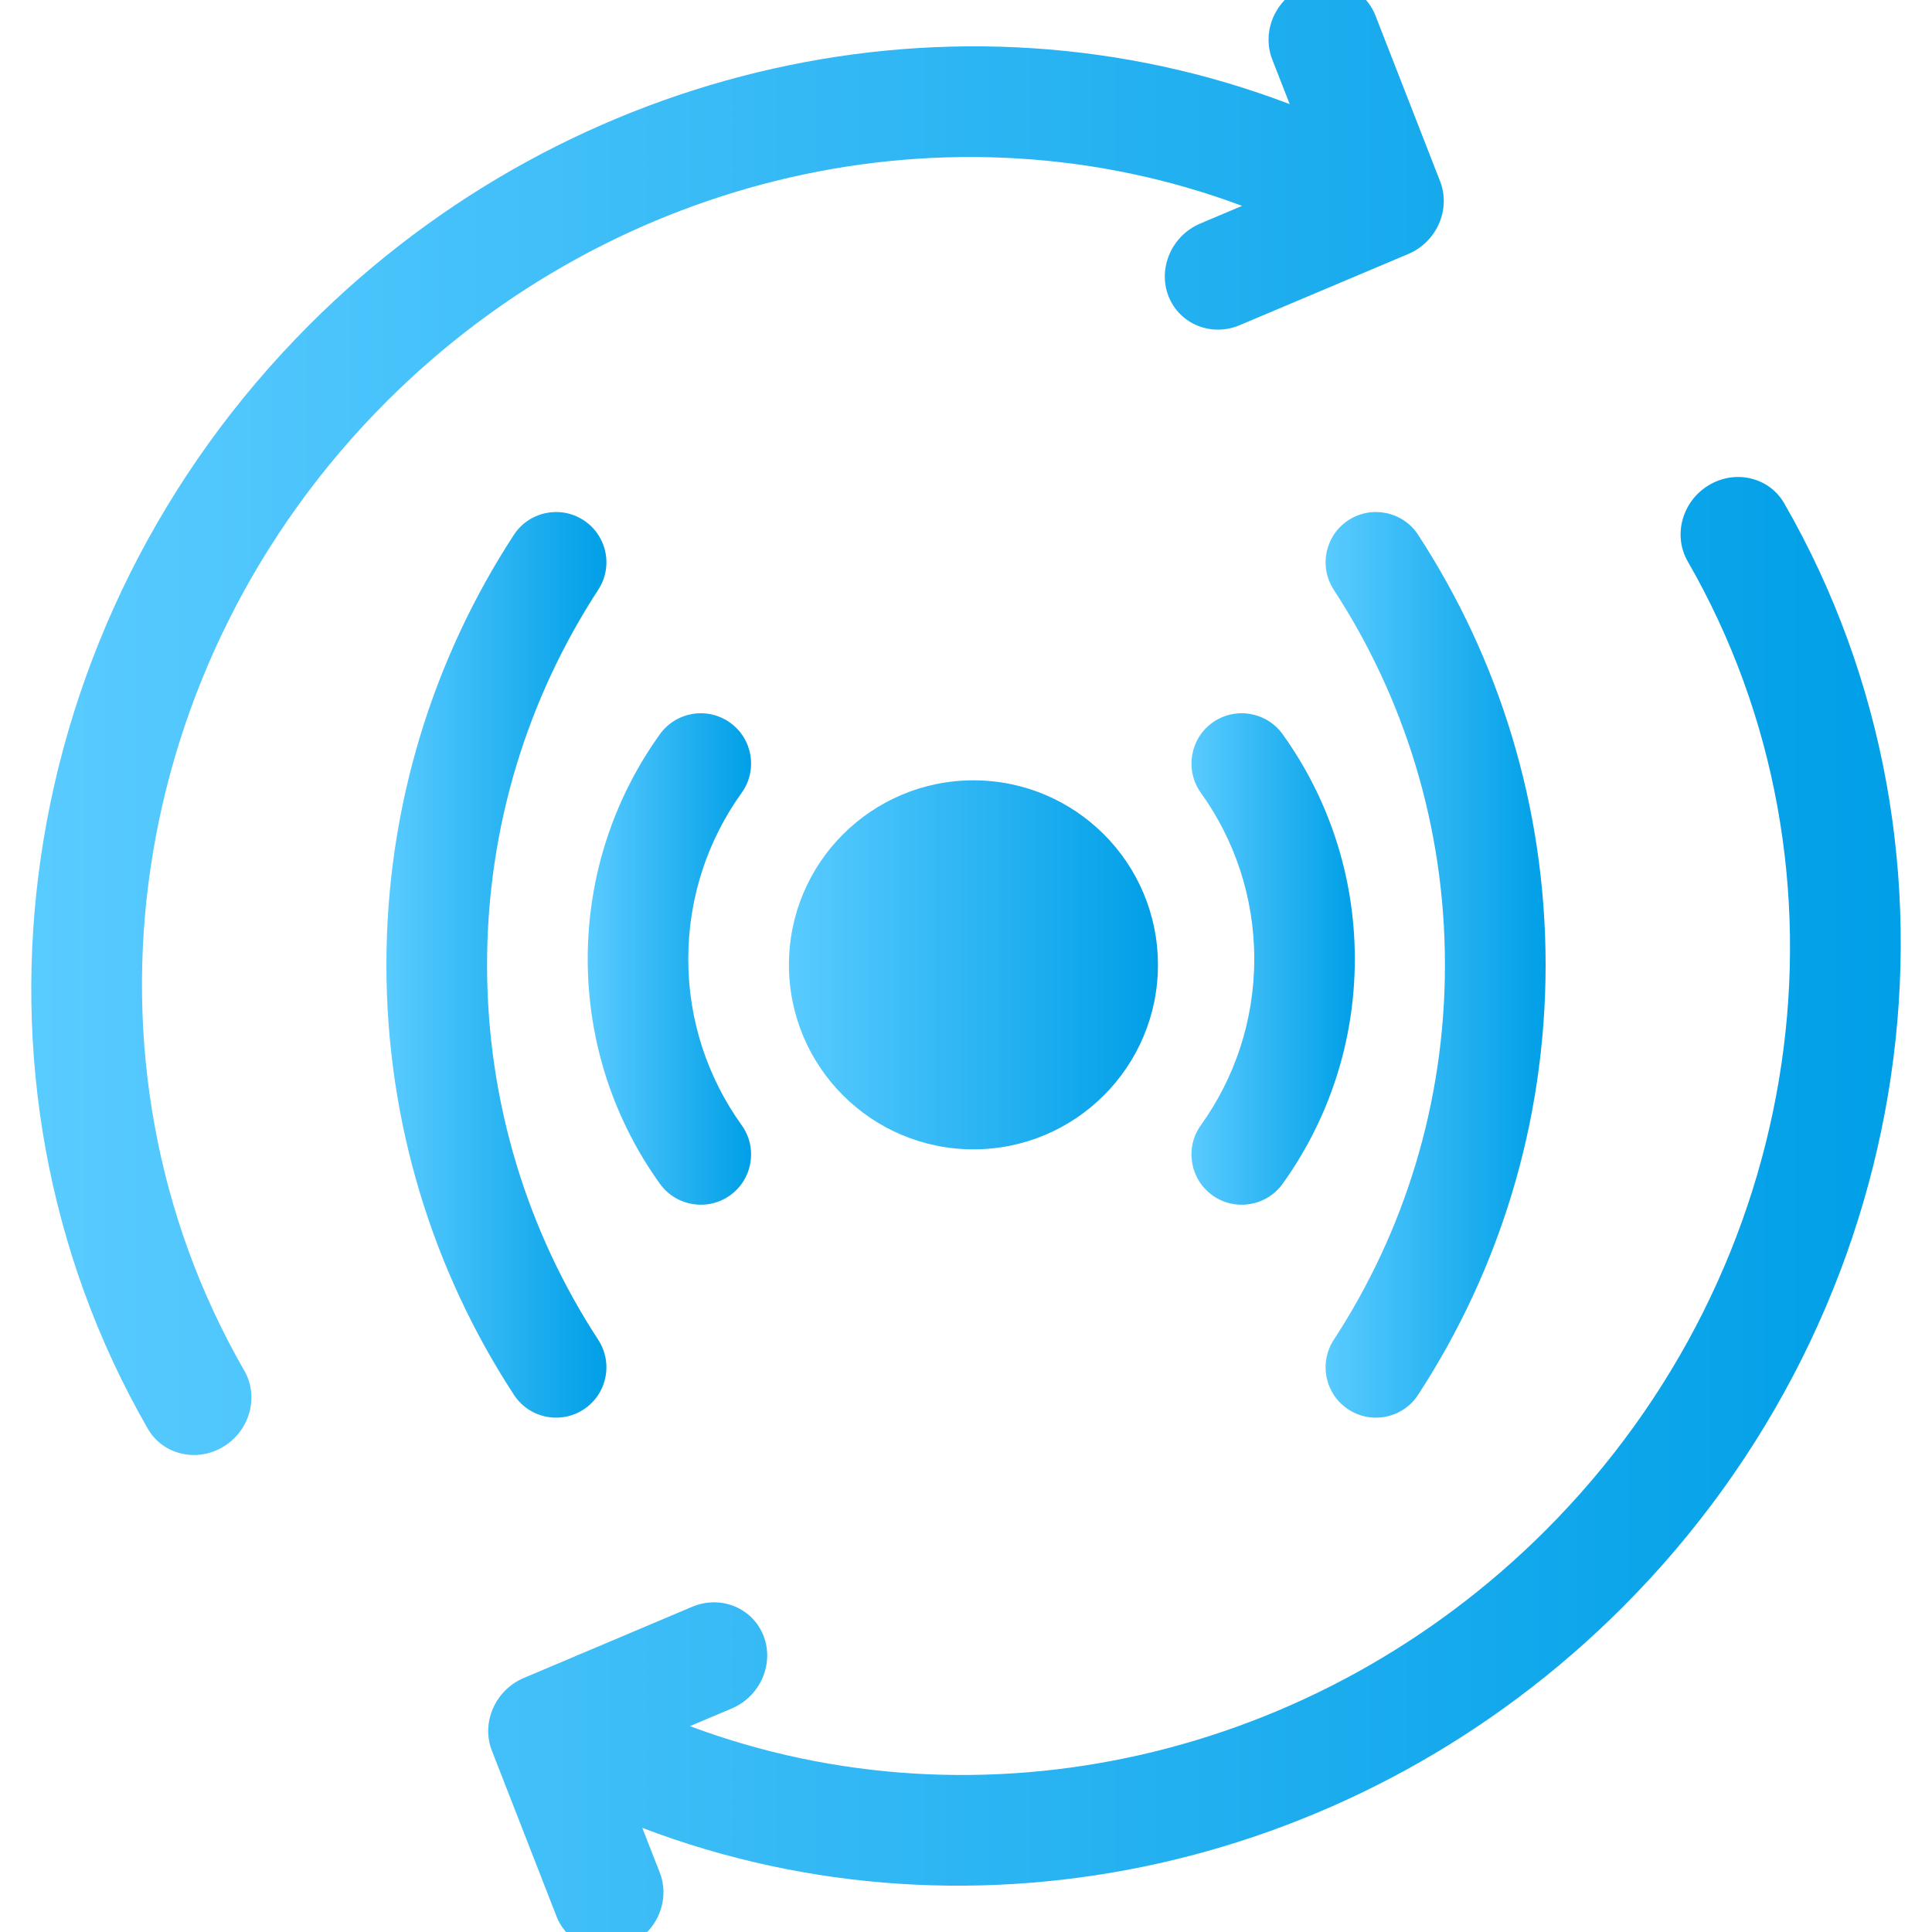 <svg width="20" height="20" viewBox="0 0 20 20" fill="none" xmlns="http://www.w3.org/2000/svg">
<g clip-path="url(#clip0_1699_23406)">
<path d="M13.807 13.87C13.65 14.111 13.718 14.434 13.959 14.591C14.2 14.748 14.523 14.68 14.68 14.439C15.515 13.159 16 11.629 16 9.988C16 8.347 15.515 6.817 14.68 5.536C14.523 5.296 14.2 5.228 13.959 5.385C13.718 5.542 13.65 5.864 13.807 6.105C14.535 7.222 14.958 8.555 14.958 9.988C14.958 11.421 14.535 12.754 13.807 13.87Z" fill="url(#paint0_linear_1699_23406)"/>
<path d="M6.041 5.385C6.282 5.542 6.35 5.864 6.193 6.105C5.465 7.222 5.042 8.555 5.042 9.988C5.042 11.421 5.465 12.754 6.193 13.87C6.35 14.111 6.282 14.434 6.041 14.591C5.8 14.748 5.477 14.68 5.32 14.439C4.485 13.159 4 11.629 4 9.988C4 8.347 4.485 6.817 5.32 5.536C5.477 5.296 5.8 5.228 6.041 5.385Z" fill="url(#paint1_linear_1699_23406)"/>
<path d="M7.558 7.481C7.792 7.649 7.845 7.975 7.677 8.208C7.33 8.692 7.125 9.285 7.125 9.928C7.125 10.57 7.33 11.163 7.677 11.647C7.845 11.88 7.792 12.206 7.558 12.374C7.324 12.541 6.999 12.488 6.831 12.254C6.361 11.599 6.084 10.795 6.084 9.928C6.084 9.06 6.361 8.256 6.831 7.601C6.999 7.367 7.324 7.314 7.558 7.481Z" fill="url(#paint2_linear_1699_23406)"/>
<path d="M10.077 8.078C9.022 8.078 8.167 8.933 8.167 9.988C8.167 11.043 9.022 11.898 10.077 11.898C11.132 11.898 11.987 11.043 11.987 9.988C11.987 8.933 11.132 8.078 10.077 8.078Z" fill="url(#paint3_linear_1699_23406)"/>
<path d="M12.432 11.647C12.264 11.88 12.317 12.206 12.551 12.374C12.784 12.541 13.11 12.488 13.278 12.254C13.748 11.599 14.025 10.795 14.025 9.927C14.025 9.06 13.748 8.256 13.278 7.601C13.11 7.367 12.784 7.314 12.551 7.481C12.317 7.649 12.264 7.975 12.432 8.208C12.779 8.692 12.984 9.285 12.984 9.927C12.984 10.57 12.779 11.163 12.432 11.647Z" fill="url(#paint4_linear_1699_23406)"/>
<path d="M14.579 2.629L12.836 3.365C12.541 3.491 12.21 3.356 12.096 3.066C11.983 2.776 12.13 2.439 12.425 2.314L12.858 2.131C9.846 1.006 6.368 1.791 4.001 4.157C1.291 6.867 0.687 10.989 2.529 14.189C2.684 14.459 2.586 14.811 2.311 14.977C2.035 15.143 1.685 15.059 1.53 14.79C-0.568 11.145 0.121 6.444 3.205 3.36C5.912 0.653 9.906 -0.236 13.351 1.078L13.17 0.615C13.057 0.324 13.204 -0.012 13.499 -0.138C13.795 -0.263 14.126 -0.128 14.239 0.162L14.908 1.877C15.021 2.167 14.874 2.504 14.579 2.629ZM5.761 19.838L5.092 18.123C4.979 17.833 5.126 17.496 5.421 17.371L7.164 16.634C7.459 16.509 7.79 16.643 7.904 16.934C8.017 17.224 7.87 17.561 7.575 17.686L7.142 17.869C10.154 18.994 13.632 18.209 15.999 15.843C18.709 13.133 19.313 9.011 17.471 5.811C17.316 5.541 17.414 5.188 17.689 5.023C17.965 4.857 18.315 4.941 18.47 5.21C20.568 8.855 19.879 13.556 16.795 16.64C14.088 19.347 10.094 20.236 6.649 18.922L6.83 19.385C6.943 19.675 6.796 20.012 6.501 20.137C6.205 20.262 5.874 20.128 5.761 19.838Z" fill="url(#paint5_linear_1699_23406)"/>
</g>
<defs>
<linearGradient id="paint0_linear_1699_23406" x1="13.723" y1="9.988" x2="16" y2="9.988" gradientUnits="userSpaceOnUse">
<stop stop-color="#59CBFF"/>
<stop offset="1" stop-color="#009FE7"/>
</linearGradient>
<linearGradient id="paint1_linear_1699_23406" x1="4" y1="9.988" x2="6.277" y2="9.988" gradientUnits="userSpaceOnUse">
<stop stop-color="#59CBFF"/>
<stop offset="1" stop-color="#009FE7"/>
</linearGradient>
<linearGradient id="paint2_linear_1699_23406" x1="6.084" y1="9.928" x2="7.775" y2="9.928" gradientUnits="userSpaceOnUse">
<stop stop-color="#59CBFF"/>
<stop offset="1" stop-color="#009FE7"/>
</linearGradient>
<linearGradient id="paint3_linear_1699_23406" x1="8.167" y1="9.988" x2="11.987" y2="9.988" gradientUnits="userSpaceOnUse">
<stop stop-color="#59CBFF"/>
<stop offset="1" stop-color="#009FE7"/>
</linearGradient>
<linearGradient id="paint4_linear_1699_23406" x1="12.334" y1="9.928" x2="14.025" y2="9.928" gradientUnits="userSpaceOnUse">
<stop stop-color="#59CBFF"/>
<stop offset="1" stop-color="#009FE7"/>
</linearGradient>
<linearGradient id="paint5_linear_1699_23406" x1="0.324" y1="10" x2="19.676" y2="10" gradientUnits="userSpaceOnUse">
<stop stop-color="#59CBFF"/>
<stop offset="1" stop-color="#009FE7"/>
</linearGradient>
<clipPath id="clip0_1699_23406">
<rect width="20" height="20" fill="white"/>
</clipPath>
</defs>
</svg>
